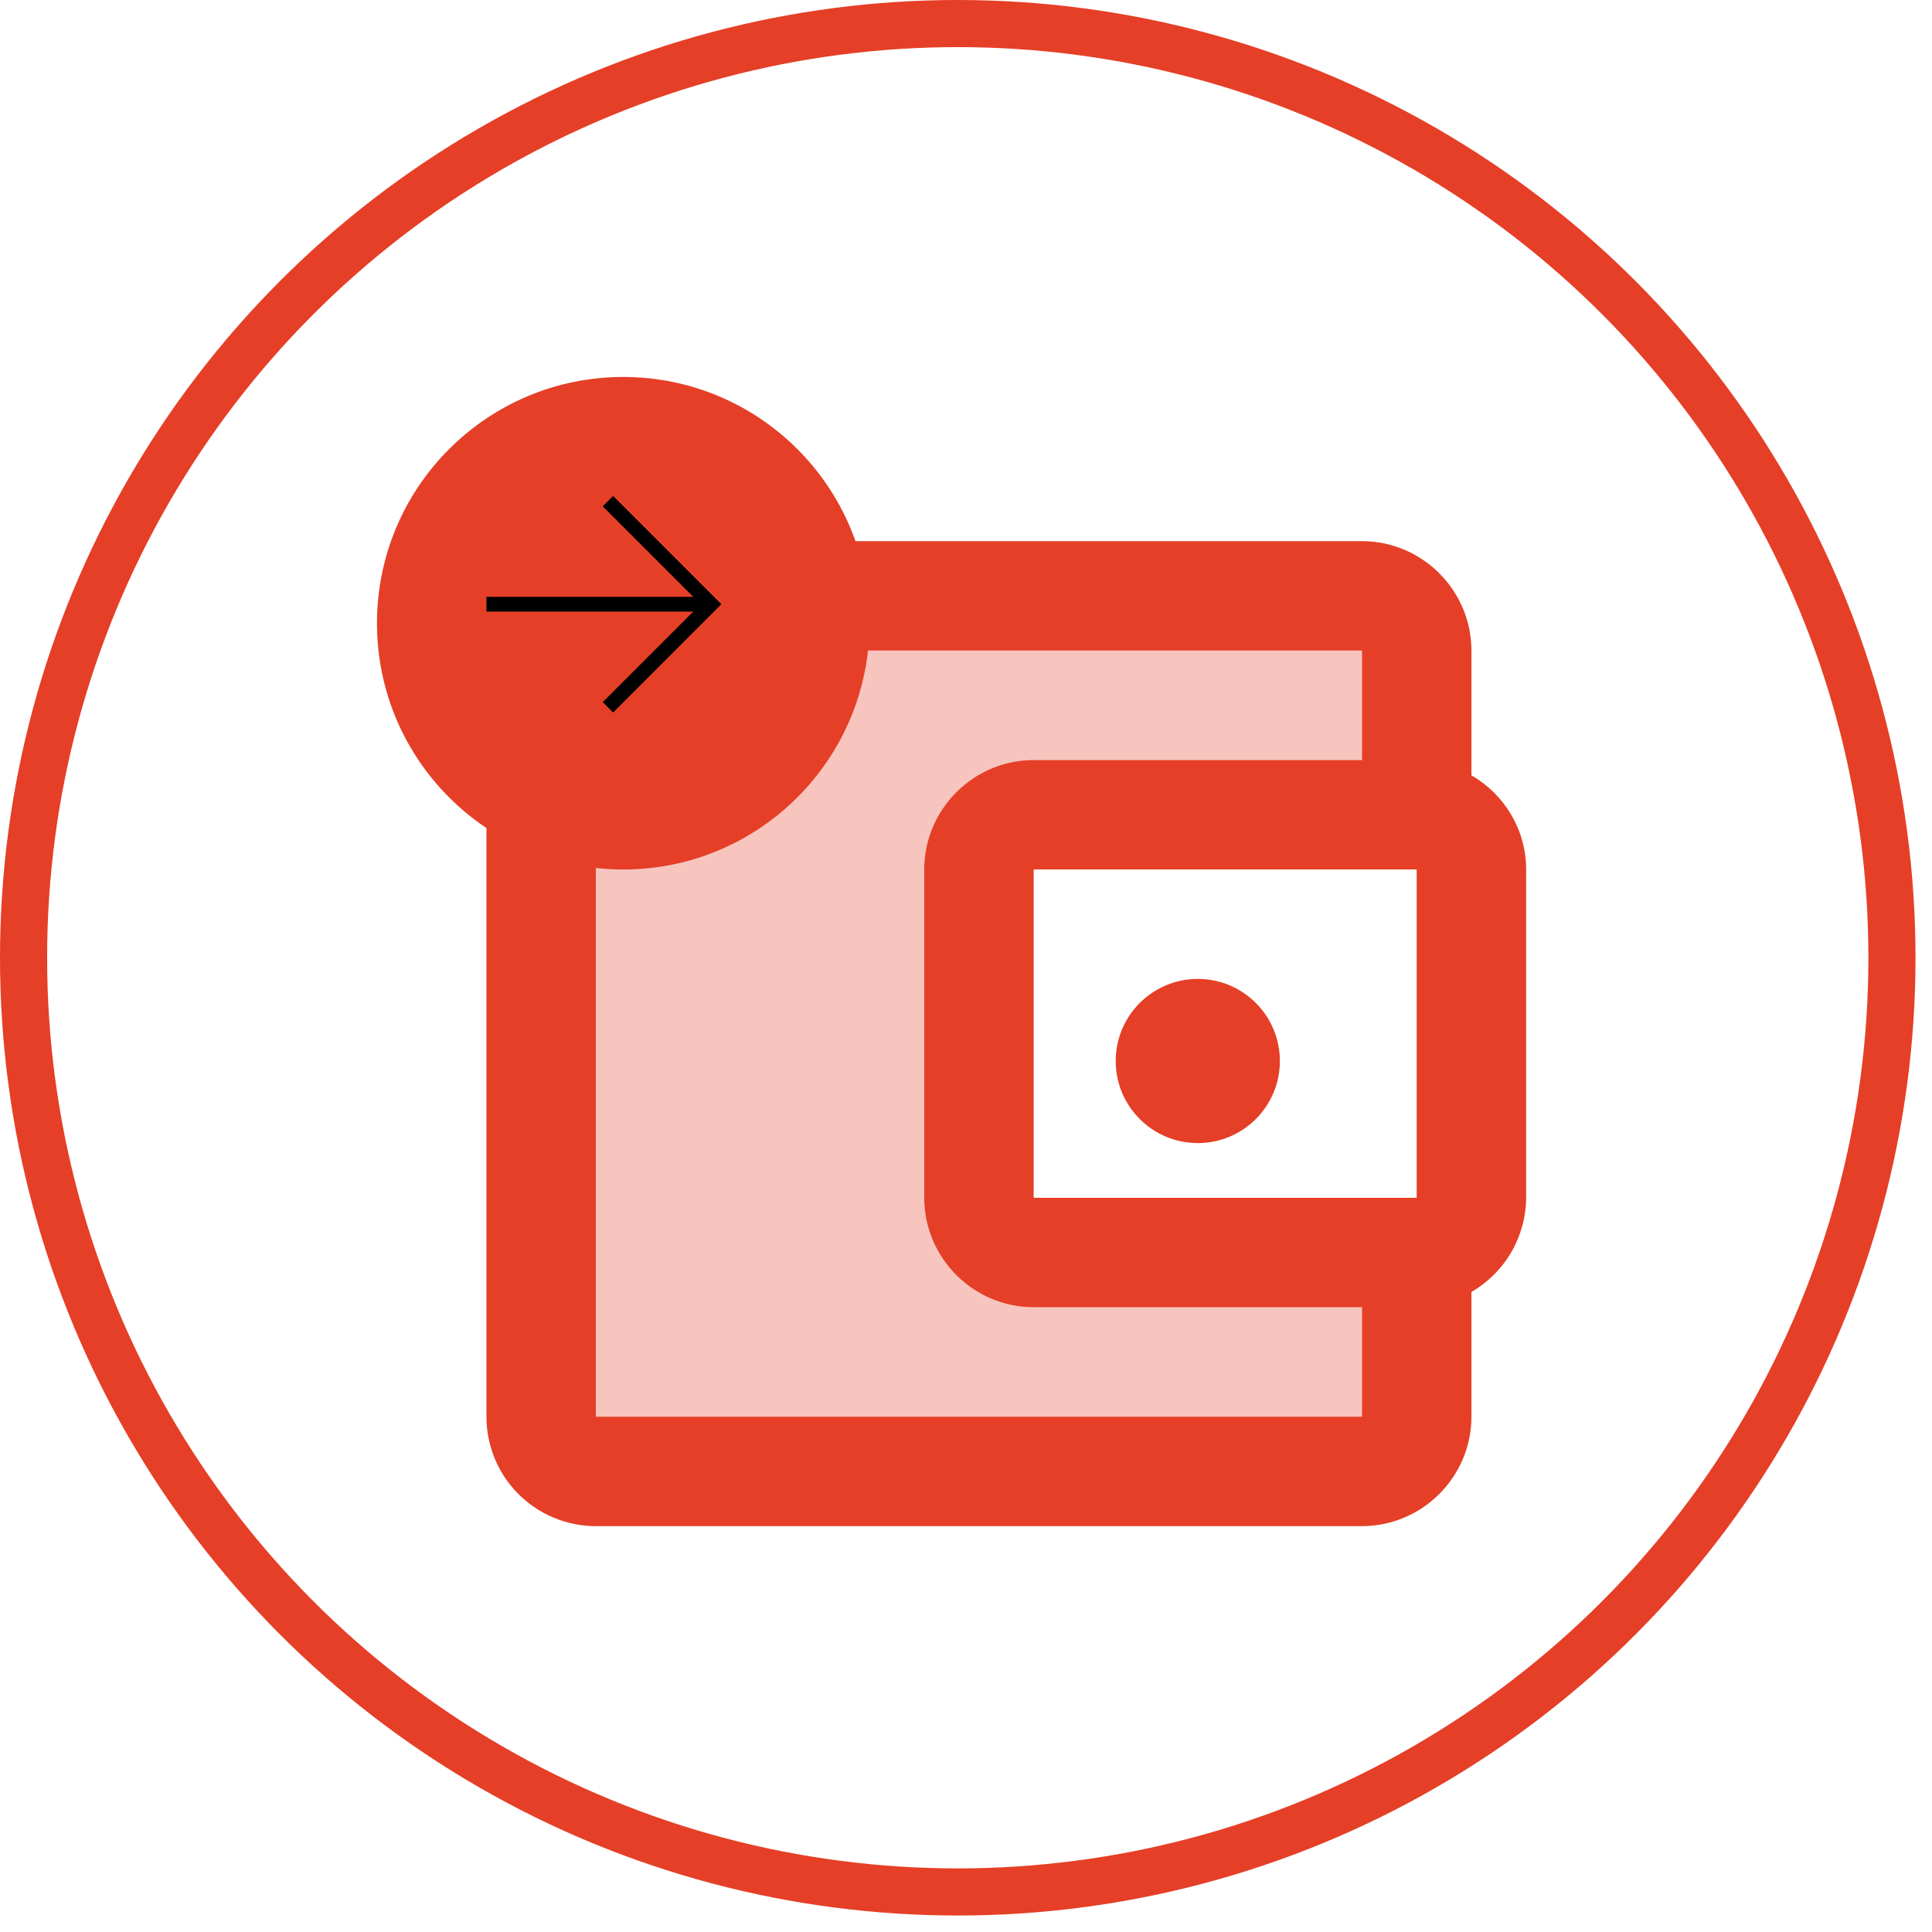 <svg width="41" height="41" viewBox="0 0 41 41" fill="none" xmlns="http://www.w3.org/2000/svg">
<circle cx="20.325" cy="20.325" r="19.825" stroke="#E53F27"/>
<path opacity="0.3" d="M21.936 27.742C20.658 27.742 19.613 26.697 19.613 25.419V18.451C19.613 17.174 20.658 16.129 21.936 16.129H28.903V13.806H12.645V30.064H28.903V27.742H21.936Z" fill="#E53F27"/>
<path d="M31.226 16.454V13.806C31.226 12.529 30.181 11.484 28.903 11.484H12.645C12.029 11.484 11.438 11.729 11.003 12.164C10.567 12.6 10.323 13.19 10.323 13.806V30.064C10.323 30.68 10.567 31.271 11.003 31.707C11.438 32.142 12.029 32.387 12.645 32.387H28.903C30.181 32.387 31.226 31.342 31.226 30.064V27.417C31.577 27.214 31.869 26.923 32.072 26.573C32.276 26.222 32.385 25.825 32.387 25.419V18.451C32.387 17.592 31.911 16.849 31.226 16.454ZM30.064 18.451V25.419H21.936V18.451H30.064ZM12.645 30.064V13.806H28.903V16.129H21.936C20.658 16.129 19.613 17.174 19.613 18.451V25.419C19.613 26.697 20.658 27.742 21.936 27.742H28.903V30.064H12.645Z" fill="#E53F27"/>
<path d="M25.419 24.258C26.381 24.258 27.161 23.478 27.161 22.516C27.161 21.554 26.381 20.774 25.419 20.774C24.457 20.774 23.677 21.554 23.677 22.516C23.677 23.478 24.457 24.258 25.419 24.258Z" fill="#E53F27"/>
<circle cx="13.226" cy="13.226" r="5.226" fill="#E53F27"/>
<path d="M13.011 10.525L15.308 12.822L13.011 15.12L12.791 14.9L14.712 12.979H10.323V12.666H14.712L12.791 10.745L13.011 10.525Z" fill="black"/>
</svg>
